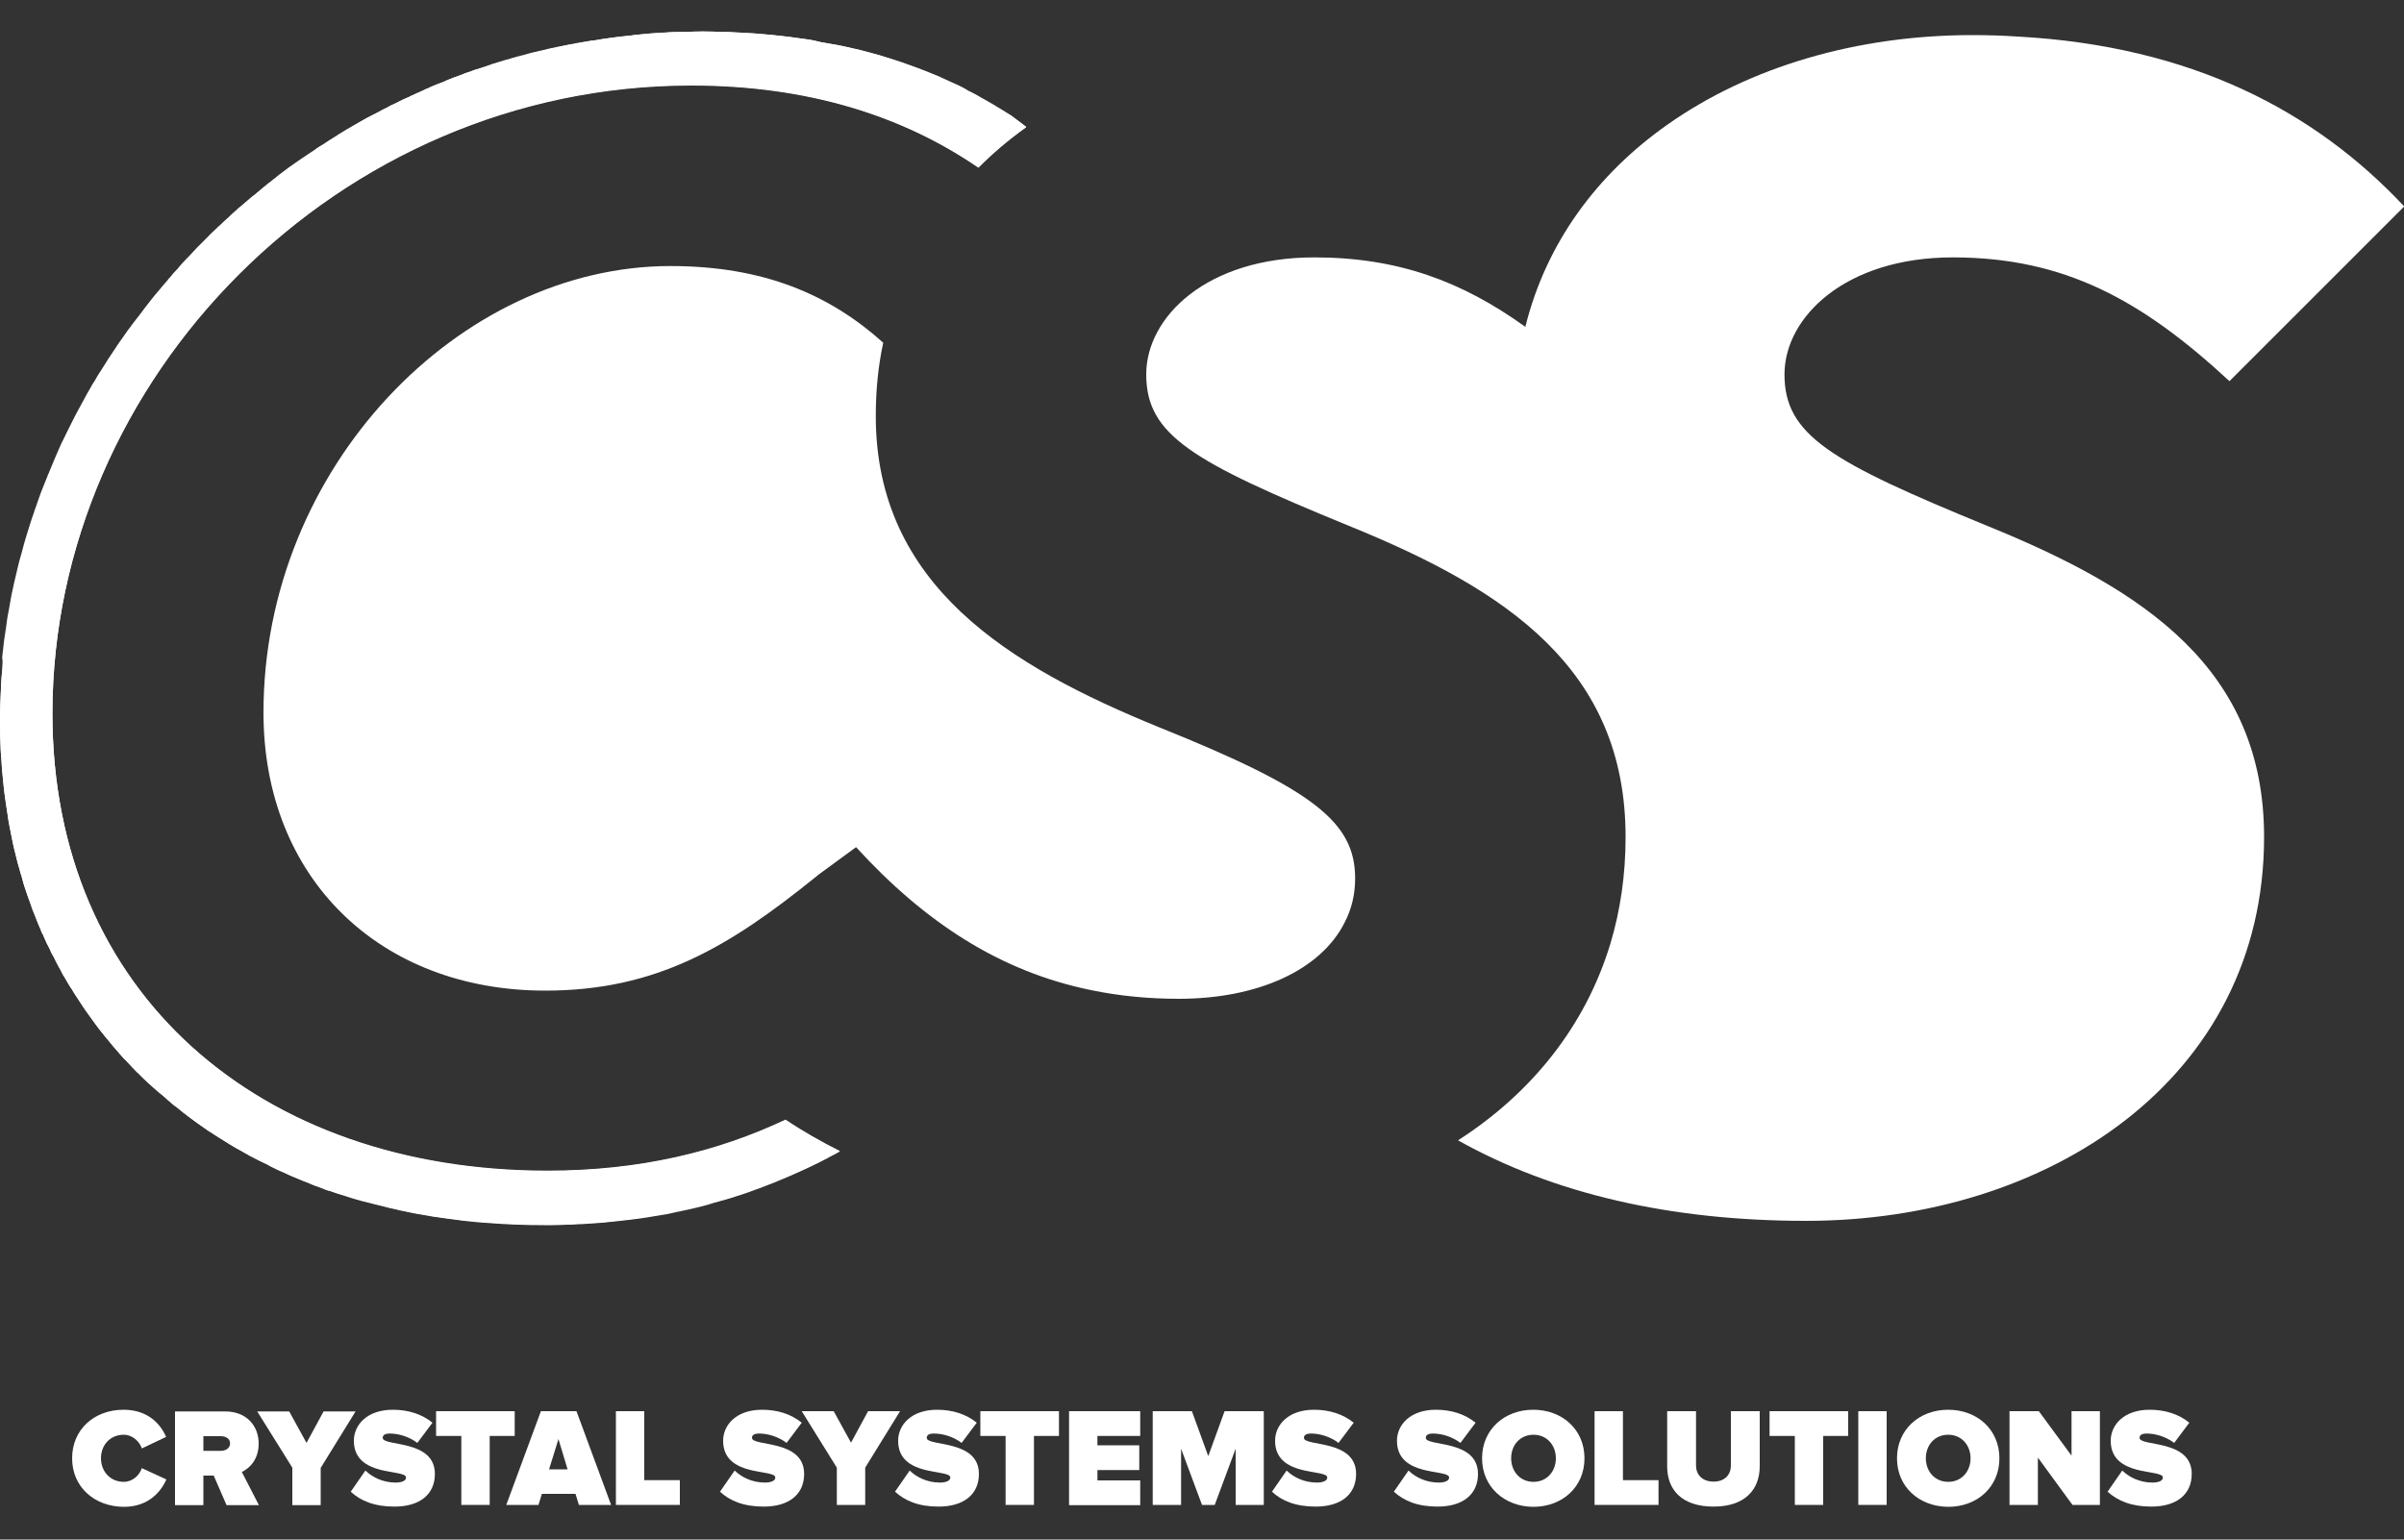 <?xml version="1.0" encoding="utf-8"?>
<!-- Generator: Adobe Illustrator 21.1.0, SVG Export Plug-In . SVG Version: 6.00 Build 0)  -->
<svg version="1.1" id="Layer_1" xmlns="http://www.w3.org/2000/svg" xmlns:xlink="http://www.w3.org/1999/xlink" x="0px" y="0px"
	 viewBox="0 0 1000 640.6" style="enable-background:new 0 0 1000 640.6;" xml:space="preserve">
<rect x="0" y="0" width="1000" height="640.6" fill="#333333" stroke="none"/>
<style type="text/css">
	.st0{fill:#FFFFFF;}
</style>
<g>
	<g>
		<g>
			<path class="st0" d="M30,606.8c0-12,9.2-20.2,21.4-20.2c10.2,0,15.4,6,17.7,11.3L59,602.7c-1-3-4-5.7-7.5-5.7
				c-5.7,0-9.5,4.3-9.5,9.8c0,5.4,3.8,9.8,9.5,9.8c3.5,0,6.5-2.6,7.5-5.7l10.2,4.7c-2.3,5.2-7.5,11.4-17.7,11.4
				C39.2,626.9,30,618.7,30,606.8z"/>
			<path class="st0" d="M94.2,626.2L88.9,614h-4.3v12.3H72.8v-39h20.8c9.1,0,14,6.1,14,13.4c0,6.7-3.9,10.3-7,11.8l7.1,13.8H94.2z
				 M95.7,600.6c0-2.1-1.9-3-3.9-3h-7.2v6.1h7.2C93.8,603.7,95.7,602.7,95.7,600.6z"/>
			<path class="st0" d="M121.6,626.2v-15.5L107,587.3h13.3l7.2,13.1l7.1-13.1h13.3l-14.5,23.5v15.5H121.6z"/>
			<path class="st0" d="M145.9,620.7l6.1-8.8c2.9,2.8,7.3,5,12.6,5c2.2,0,4.3-0.6,4.3-2.1c0-3.7-21.7,0.1-21.7-15.3
				c0-6.6,5.5-12.9,16.2-12.9c6.4,0,12.1,1.8,16.5,5.4l-6.3,8.4c-3.4-2.6-7.8-3.9-11.4-3.9c-2.3,0-3,0.8-3,1.8
				c0,3.7,21.7,0.5,21.7,15c0,8.6-6.4,13.6-16.8,13.6C155.7,626.9,150,624.5,145.9,620.7z"/>
			<path class="st0" d="M191.9,626.2v-28.7h-10.5v-10.3h32.7v10.3h-10.4v28.7H191.9z"/>
			<path class="st0" d="M240.8,626.2l-1.4-4.6h-14l-1.4,4.6h-13.4l14.4-39h14.8l14.4,39H240.8z M232.3,598.8l-3.9,12.6h7.7
				L232.3,598.8z"/>
			<path class="st0" d="M256.2,626.2v-39H268v28.7h14.8v10.3H256.2z"/>
			<path class="st0" d="M299.5,620.7l6.1-8.8c2.9,2.8,7.3,5,12.6,5c2.2,0,4.3-0.6,4.3-2.1c0-3.7-21.7,0.1-21.7-15.3
				c0-6.6,5.5-12.9,16.2-12.9c6.4,0,12.1,1.8,16.5,5.4l-6.3,8.4c-3.4-2.6-7.8-3.9-11.4-3.9c-2.3,0-3,0.8-3,1.8
				c0,3.7,21.7,0.5,21.7,15c0,8.6-6.4,13.6-16.8,13.6C309.3,626.9,303.6,624.5,299.5,620.7z"/>
			<path class="st0" d="M348.1,626.2v-15.5l-14.6-23.5h13.3l7.2,13.1l7.1-13.1h13.3l-14.5,23.5v15.5H348.1z"/>
			<path class="st0" d="M372.3,620.7l6.1-8.8c2.9,2.8,7.3,5,12.6,5c2.2,0,4.3-0.6,4.3-2.1c0-3.7-21.7,0.1-21.7-15.3
				c0-6.6,5.5-12.9,16.2-12.9c6.4,0,12.1,1.8,16.5,5.4l-6.3,8.4c-3.4-2.6-7.8-3.9-11.5-3.9c-2.3,0-3,0.8-3,1.8
				c0,3.7,21.7,0.5,21.7,15c0,8.6-6.4,13.6-16.8,13.6C382.1,626.9,376.5,624.5,372.3,620.7z"/>
			<path class="st0" d="M418.3,626.2v-28.7h-10.5v-10.3h32.7v10.3h-10.4v28.7H418.3z"/>
			<path class="st0" d="M444.7,626.2v-39h29.6v10.3h-17.8v3.9h17.4v10.3h-17.4v4.3h17.8v10.3H444.7z"/>
			<path class="st0" d="M514,626.2v-23.4l-8.7,23.4H500l-8.7-23.4v23.4h-11.8v-39h16.3l6.8,18.7l6.8-18.7h16.3v39H514z"/>
			<path class="st0" d="M529.1,620.7l6.1-8.8c2.9,2.8,7.3,5,12.6,5c2.2,0,4.3-0.6,4.3-2.1c0-3.7-21.7,0.1-21.7-15.3
				c0-6.6,5.5-12.9,16.2-12.9c6.4,0,12.1,1.8,16.5,5.4l-6.3,8.4c-3.4-2.6-7.8-3.9-11.4-3.9c-2.3,0-3,0.8-3,1.8
				c0,3.7,21.7,0.5,21.7,15c0,8.6-6.4,13.6-16.8,13.6C538.9,626.9,533.2,624.5,529.1,620.7z"/>
			<path class="st0" d="M579.8,620.7l6.1-8.8c2.9,2.8,7.3,5,12.6,5c2.2,0,4.3-0.6,4.3-2.1c0-3.7-21.7,0.1-21.7-15.3
				c0-6.6,5.5-12.9,16.2-12.9c6.4,0,12.1,1.8,16.5,5.4l-6.3,8.4c-3.4-2.6-7.8-3.9-11.4-3.9c-2.3,0-3,0.8-3,1.8
				c0,3.7,21.7,0.5,21.7,15c0,8.6-6.4,13.6-16.8,13.6C589.6,626.9,584,624.5,579.8,620.7z"/>
			<path class="st0" d="M616.5,606.8c0-12,9.3-20.2,21.3-20.2c12,0,21.3,8.2,21.3,20.2c0,12-9.3,20.2-21.3,20.2
				C625.8,626.9,616.5,618.7,616.5,606.8z M647.2,606.8c0-5.4-3.7-9.8-9.3-9.8s-9.3,4.3-9.3,9.8c0,5.4,3.7,9.8,9.3,9.8
				S647.2,612.2,647.2,606.8z"/>
			<path class="st0" d="M663.3,626.2v-39h11.8v28.7h14.8v10.3H663.3z"/>
			<path class="st0" d="M693.5,610.2v-23h12v22.6c0,3.7,2.5,6.7,7.3,6.7c4.8,0,7.2-3,7.2-6.7v-22.6h12v22.9
				c0,9.7-6.1,16.8-19.2,16.8C699.6,626.9,693.5,619.9,693.5,610.2z"/>
			<path class="st0" d="M746.6,626.2v-28.7h-10.5v-10.3h32.7v10.3h-10.4v28.7H746.6z"/>
			<path class="st0" d="M773,626.2v-39h11.8v39H773z"/>
			<path class="st0" d="M789.1,606.8c0-12,9.3-20.2,21.3-20.2c12,0,21.3,8.2,21.3,20.2c0,12-9.3,20.2-21.3,20.2
				C798.3,626.9,789.1,618.7,789.1,606.8z M819.7,606.8c0-5.4-3.7-9.8-9.3-9.8s-9.3,4.3-9.3,9.8c0,5.4,3.7,9.8,9.3,9.8
				S819.7,612.2,819.7,606.8z"/>
			<path class="st0" d="M862.1,626.2l-14.4-19.7v19.7h-11.8v-39h12.2l13.6,18.5v-18.5h11.8v39H862.1z"/>
			<path class="st0" d="M876.7,620.7l6.1-8.8c2.9,2.8,7.3,5,12.6,5c2.2,0,4.3-0.6,4.3-2.1c0-3.7-21.7,0.1-21.7-15.3
				c0-6.6,5.5-12.9,16.2-12.9c6.4,0,12.1,1.8,16.5,5.4l-6.3,8.4c-3.4-2.6-7.8-3.9-11.4-3.9c-2.3,0-3,0.8-3,1.8
				c0,3.7,21.7,0.5,21.7,15c0,8.6-6.4,13.6-16.8,13.6C886.6,626.9,880.9,624.5,876.7,620.7z"/>
		</g>
	</g>
	<g>
		<path class="st0" d="M742.3,155.8c0,25.3,19.2,36.3,84.3,63c65.8,26.7,115.2,59.7,115.2,129.5c0,100.8-89.8,159.7-190.5,159.7
			c-56.5,0-105.2-11.3-144.8-33.5c30.2-19.4,52.9-47.2,63.4-81.9c4.1-13.7,6.3-28.5,6.3-44.3c0-69.9-49.3-102.8-115.1-129.5
			c-65.1-26.7-84.3-37.7-84.3-63c0-24,25.3-48.7,69.9-48.7c34.7,0,61.4,9.9,87.8,28.9c8.7-35.1,30-63.7,59.2-84.2
			c34-24,78.8-37.2,126.8-37.2c6.4,0,12.6,0.2,18.6,0.6c72.3,3.9,123.7,30.9,161,70.7l-72.7,72.7c-36.3-33.6-68.5-51.5-115.1-51.5
			C767.7,107.1,742.3,131.9,742.3,155.8z"/>
		<path class="st0" d="M426.9,52.8C426.9,52.8,426.8,52.8,426.9,52.8c-7.2,5.1-13.9,10.8-19.9,16.8c-31.6-21.7-71.3-34.2-119.4-34.2
			c-147.3,0-265.8,122.3-265.8,261.4c0,116.8,86.7,190.3,205.9,190.3c38.5,0,70.8-7.9,99-21.2h0.1c7.1,4.8,14.7,9.1,22.5,13
			c0,0.1,0.1,0.1,0.1,0.1c-1.4,0.8-2.9,1.5-4.3,2.2c-0.9,0.6-1.7,1-2.6,1.4c-0.5,0.3-1,0.6-1.6,0.8v0.1c-2.2,1.1-4.5,2.2-6.9,3.2
			c-1.3,0.7-2.7,1.3-4.1,1.8c-0.1,0.1-0.3,0.1-0.4,0.2c-2.3,1-4.6,1.9-6.9,2.9c-2.2,0.9-4.4,1.7-6.7,2.6c-0.9,0.3-1.6,0.6-2.5,0.9
			c-1.7,0.7-3.4,1.2-5.1,1.8c-0.6,0.2-1.2,0.4-1.9,0.6c-1.7,0.7-3.4,1.1-5.1,1.6c-0.2,0.1-0.4,0.2-0.7,0.2c-1.3,0.3-2.7,0.7-4.1,1
			c-1,0.4-2.2,0.7-3.3,1c-2.6,0.8-5.1,1.3-7.8,1.9c-1.1,0.2-2.3,0.5-3.4,0.7c-0.1,0-0.1,0-0.1,0c-1.3,0.3-2.7,0.6-4,0.9
			c-3,0.6-6,1-9,1.5c-2.1,0.4-4.3,0.7-6.5,1c-0.6,0.1-1.3,0.2-2,0.2c-1.7,0.2-3.5,0.4-5.2,0.6c-0.6,0.1-1.1,0.1-1.7,0.2
			c-3,0.4-6.1,0.6-9.2,0.7c-1.2,0.1-2.5,0.2-3.8,0.2c-1.1,0.1-2.3,0.1-3.4,0.2c0,0,0,0-0.1,0c-1.2,0.2-2.3,0.2-3.5,0.1
			c-1.3,0-2.7,0.1-4,0.1h-3.1c-7.9,0-15.7-0.3-23.3-0.9c-3.7-0.3-7.4-0.7-11-1c-0.5-0.1-1-0.1-1.4-0.2c-3.2-0.3-6.3-0.8-9.4-1.2
			c-0.7-0.1-1.4-0.2-2.1-0.4c-2.9-0.5-5.6-1-8.5-1.5c-0.8-0.1-1.5-0.3-2.2-0.5c-1.6-0.3-3-0.6-4.5-1c-1.4-0.3-2.9-0.6-4.2-1
			c-2.3-0.6-4.6-1.1-6.8-1.7c-1.6-0.5-3.2-0.9-4.9-1.3c-1.5-0.5-3-1-4.5-1.4c-1.1-0.3-2.3-0.7-3.4-1c-1-0.3-2-0.7-3-1
			c-1.1-0.3-2.2-0.7-3.2-1.1c-2.4-0.8-4.7-1.7-6.9-2.7c-0.3-0.1-0.5-0.1-0.8-0.3c-0.6-0.2-1-0.4-1.5-0.6c-2.2-0.9-4.3-1.7-6.4-2.8
			c-2-0.8-3.9-1.7-5.8-2.7c-0.4-0.1-0.8-0.3-1-0.6c-2.3-1-4.6-2.2-6.9-3.4c-0.5-0.2-0.9-0.4-1.3-0.7c-1-0.6-2.1-1.1-3-1.7
			c-1.6-0.9-3.1-1.7-4.7-2.7c-0.3-0.1-0.5-0.3-0.8-0.5c-2.6-1.5-5.1-3.1-7.6-4.8c-0.6-0.4-1.2-0.8-1.8-1.2c-2.3-1.5-4.5-3.1-6.7-4.8
			c-1.8-1.3-3.6-2.8-5.3-4.2c-0.8-0.5-1.5-1.1-2.2-1.7c-1.1-1-2.3-1.9-3.4-3c-1.5-1.2-3.1-2.6-4.7-4c-2.1-1.8-4.1-3.8-6.1-5.8
			c-1.5-1.5-3-3.1-4.6-4.8c-0.8-0.7-1.3-1.3-2-2.1c-0.2-0.2-0.3-0.4-0.5-0.6c-0.1,0-0.1,0-0.2-0.1c0,0,0,0,0-0.1
			c-1.9-2.1-3.7-4.3-5.5-6.5c-0.1,0-0.1-0.1-0.1-0.1c-2-2.4-3.9-4.9-5.7-7.4c-1.9-2.6-3.7-5.1-5.4-7.8c-1.1-1.7-2.3-3.4-3.3-5.2
			c-0.4-0.5-0.7-1-1-1.5c-0.5-0.8-1-1.5-1.4-2.4c-0.2-0.4-0.5-0.8-0.7-1.2c-0.2-0.2-0.3-0.5-0.5-0.7v-0.1c-0.4-0.6-0.7-1.2-1-1.9
			c-0.7-1.1-1.2-2.3-1.9-3.5c-0.1-0.1-0.1-0.3-0.2-0.4c-0.1-0.2-0.2-0.4-0.3-0.7c-0.1-0.2-0.3-0.4-0.3-0.6c-0.1-0.2-0.3-0.5-0.4-0.7
			c-0.5-1-1-1.8-1.3-2.8c-0.2-0.4-0.4-0.8-0.6-1.2c-0.3-0.5-0.5-0.9-0.7-1.2c-0.4-0.9-0.8-1.7-1.1-2.6c-0.2-0.4-0.4-0.9-0.5-1.2
			c-0.2-0.3-0.3-0.5-0.5-0.8v-0.1c-0.1-0.3-0.3-0.6-0.4-0.9c0,0,0,0,0-0.1c-0.9-2-1.7-4-2.5-6.1c-0.8-1.8-1.4-3.6-2-5.4
			c-0.7-1.8-1.3-3.6-1.9-5.4c-0.7-1.9-1.2-3.9-1.7-5.8c-0.3-0.8-0.6-1.6-0.7-2.4c-0.8-2.4-1.3-4.8-1.9-7.1c-0.8-2.9-1.3-5.8-1.9-8.8
			c-0.7-2.9-1.1-5.8-1.5-8.8c-0.8-4.5-1.3-8.9-1.7-13.4c-0.3-2.6-0.5-5-0.6-7.6c-0.1-0.1-0.1-0.2,0-0.4c-0.2-1.2-0.2-2.4-0.3-3.6
			c-0.2-3.9-0.3-7.9-0.3-11.9v-0.1c0-3.8,0.1-7.6,0.3-11.3c0.1-3.5,0.3-7,0.7-10.6c0.1-1.7,0.3-3.4,0.5-5.1c0.1-1.1,0.2-2.3,0.4-3.5
			c0.2-2.6,0.6-5.1,1-7.7c0-0.2,0-0.3,0.1-0.5c0.4-2.8,0.8-5.5,1.3-8.3c0.5-3,1-6,1.7-9c0.1-0.6,0.3-1.2,0.4-1.9
			c0.2-0.8,0.4-1.6,0.6-2.5c0.7-3,1.4-6.2,2.3-9.2c0.2-0.6,0.3-1.2,0.5-1.8c1-3.5,2-7,3.1-10.6c0.6-1.8,1.1-3.6,1.8-5.4
			c0.2-0.8,0.5-1.5,0.8-2.3c0.6-1.5,1-3,1.6-4.6c0.2-0.7,0.5-1.3,0.7-1.9c0.9-2.2,1.7-4.4,2.6-6.5c0-0.1,0-0.1,0-0.1
			c0.2-0.5,0.4-1,0.6-1.3c0.1-0.4,0.2-0.7,0.4-1c1.1-2.8,2.3-5.5,3.5-8.3c0.4-0.9,0.9-1.7,1.2-2.7c1.5-3.2,3-6.4,4.7-9.5
			c1.3-2.7,2.8-5.3,4.2-7.9c1.2-2.3,2.5-4.6,3.8-6.8V160c0.3-0.5,0.6-1,1-1.5c0.8-1.4,1.6-2.9,2.6-4.3c2-3.3,4.2-6.7,6.4-9.9
			c0.5-0.7,0.9-1.2,1.2-1.8c1.3-1.9,2.7-3.8,4-5.7c0.3-0.4,0.5-0.8,0.9-1.1c0.2-0.4,0.4-0.7,0.7-1c0.9-1.2,1.8-2.4,2.7-3.5
			c1.4-2,3-4,4.5-5.9c1.3-1.7,2.7-3.4,4.1-5c1.1-1.3,2.2-2.7,3.4-4c0.3-0.5,0.7-0.9,1.1-1.3c1-1.2,2-2.4,3.1-3.5
			c0.5-0.6,1-1.1,1.5-1.8c1.3-1.4,2.6-2.8,3.9-4.1c1.8-2,3.7-4,5.7-5.9c0.1-0.1,0.2-0.2,0.3-0.3c0.1-0.2,0.3-0.4,0.4-0.4
			c1.4-1.4,2.9-2.9,4.4-4.2v-0.1c0.4-0.5,0.9-0.9,1.3-1.2c1.2-1.2,2.5-2.4,3.8-3.5c1-1,2-1.9,3-2.8c0.7-0.6,1.4-1.2,2.2-1.8v-0.1
			c0.9-0.8,1.7-1.5,2.7-2.3c0.9-0.8,1.7-1.5,2.7-2.2c1.8-1.5,3.6-3,5.4-4.5c1.2-1,2.4-1.8,3.6-2.8c0.4-0.3,0.9-0.7,1.2-1
			c0.3-0.2,0.5-0.4,0.8-0.5V72c1.6-1.2,3.2-2.5,4.9-3.6c0.1-0.1,0.3-0.2,0.4-0.3c2.2-1.5,4.4-3,6.6-4.5c1-0.6,1.8-1.2,2.7-1.8
			c0.1-0.1,0.1-0.2,0.2-0.2c0.9-0.6,1.7-1.1,2.6-1.6c1.9-1.2,3.9-2.5,5.9-3.7v-0.1c0.6-0.4,1-0.7,1.6-1c1.4-1,3-1.8,4.5-2.6v-0.1
			c2.1-1.2,4.3-2.5,6.5-3.7c1.5-0.8,3-1.6,4.7-2.4c1.1-0.7,2.4-1.3,3.5-1.8c0.6-0.4,1.2-0.7,1.8-1c0.8-0.3,1.5-0.7,2.3-1v-0.1
			c1.8-0.9,3.6-1.8,5.4-2.5c0.3-0.3,0.7-0.4,1-0.5c0.8-0.4,1.4-0.8,2.2-1c0.8-0.3,1.4-0.7,2.2-1c0.5-0.2,0.9-0.4,1.2-0.6
			c0.3-0.1,0.7-0.2,1-0.3v-0.1c2.2-1,4.4-1.9,6.6-2.7c0.6-0.3,1-0.5,1.5-0.7c1.7-0.7,3.4-1.3,5.1-1.9c1.5-0.7,3-1.2,4.7-1.7
			c0.2-0.1,0.3-0.2,0.4-0.2c0.6-0.2,1.1-0.4,1.7-0.5V29c1.1-0.4,2.3-0.9,3.4-1.1c0.6-0.2,1.1-0.4,1.7-0.6c0.6-0.2,1.1-0.4,1.7-0.5
			v-0.1c1.1-0.4,2.2-0.8,3.3-1c1.1-0.4,2.3-0.7,3.5-1c2.3-0.8,4.6-1.3,6.9-1.9c0.4-0.1,0.7-0.3,1-0.3c0.4-0.1,0.8-0.2,1-0.3
			c1.7-0.5,3.4-0.9,5.2-1.2c0.8-0.2,1.6-0.4,2.4-0.6c1.5-0.3,3.1-0.7,4.7-1v-0.1c1.8-0.4,3.5-0.8,5.3-1c0.3,0,0.6-0.1,1-0.2
			c0.3,0,0.6-0.1,1-0.1v-0.1c2-0.3,3.9-0.7,5.9-1h0.3c5.1-0.9,10.4-1.6,15.6-2.1c0.8-0.1,1.5-0.2,2.3-0.3c1.7-0.2,3.4-0.3,5.1-0.4
			v-0.1c1.8-0.1,3.6-0.3,5.4-0.4h2.1v-0.1c1.9-0.1,3.8-0.2,5.8-0.2h1.4c0.1,0,0.2-0.1,0.3,0c2.5-0.1,4.9-0.2,7.5-0.2h0.3
			c2.8,0,5.5,0.1,8.2,0.2h1.9c1.2,0.1,2.4,0.1,3.4,0.2c1.1,0,2.3,0.1,3.4,0.2h0.7c2.5,0.1,4.9,0.3,7.1,0.5c2.8,0.2,5.4,0.5,8,0.8
			c2.7,0.3,5.2,0.7,7.8,1h0.1c1.7,0.2,3.4,0.5,5.1,0.8c0.7,0.1,1.2,0.3,1.8,0.4c0.4,0.1,0.9,0.2,1.2,0.3c2.3,0.4,4.6,0.9,6.9,1.2
			c2.5,0.5,4.9,1,7.3,1.6h0.1c2.1,0.5,4.2,1,6.3,1.6c2.7,0.7,5.2,1.4,7.8,2.3h0.1c3.6,1.1,7.2,2.4,10.8,3.7c3.1,1.1,6.2,2.4,9.1,3.6
			c0,0,0,0,0.1,0c2.1,1,4.2,1.9,6.3,2.9c1.4,0.6,2.8,1.2,4.1,1.9c0.4,0.2,0.8,0.4,1,0.6c0.4,0.1,0.8,0.3,1,0.6
			c1.4,0.7,2.9,1.4,4.3,2.2c0.6,0.3,1.1,0.7,1.7,1c1.8,1,3.6,2,5.3,3c0.2,0.1,0.4,0.2,0.6,0.4c1.9,1.1,3.8,2.3,5.7,3.5
			c0.2,0.1,0.5,0.2,0.7,0.4C422.5,49.5,424.7,51.1,426.9,52.8z"/>
		<path class="st0" d="M563.7,365.5c0,6.8-1.5,12.9-4.5,18.6c-9.9,19.5-35.9,31.5-68.8,31.5c-12.8,0-24.9-1.2-36.5-3.6
			c-37.7-7.7-69-28-97.8-59.5L340.4,364l-0.1,0.1l-1.1,0.9c-35.6,28.7-65.8,47.2-112.4,47.2c-68.5,0-117.2-46.5-117.2-115.7
			c0-102.1,81.6-185.8,169.3-185.8c38.8,0,66.2,11.9,88.5,31.9c-2.1,9.7-3.1,19.8-3.1,30.5c0,70.5,55.5,104.1,117.8,129.5
			C546.6,328.5,563.7,342.2,563.7,365.5z"/>
		<g>
			<g>
				<path class="st0" d="M420.2,48.1c-0.2-0.2-0.5-0.3-0.7-0.4c-1.9-1.2-3.8-2.4-5.7-3.5c-0.2-0.2-0.4-0.3-0.6-0.4
					c-2.4-1.5-4.7-2.9-7-4.1c-1.4-0.8-2.9-1.5-4.3-2.2c-0.3-0.3-0.7-0.5-1-0.6c-0.3-0.2-0.7-0.4-1-0.6c-1.3-0.7-2.7-1.3-4.1-1.9
					c-2.1-1-4.2-1.9-6.3-2.9c-0.1,0-0.1,0-0.1,0c-3-1.2-6-2.5-9.1-3.6c-3.5-1.3-7.1-2.6-10.8-3.7h-0.1c-2.6-0.9-5.1-1.6-7.8-2.3
					c-2.1-0.6-4.2-1.1-6.3-1.6h-0.1c-2.4-0.6-4.9-1.1-7.3-1.6c-2.3-0.4-4.6-0.9-6.9-1.2c-0.4-0.1-0.9-0.2-1.2-0.3
					c-0.6-0.1-1.1-0.3-1.8-0.4c-1.7-0.3-3.4-0.6-5.1-0.8h-0.1c-2.6-0.4-5.1-0.8-7.8-1c-2.6-0.3-5.2-0.6-8-0.8
					c-2.3-0.2-4.7-0.4-7.1-0.5h-0.7c-1.1-0.1-2.3-0.2-3.4-0.2c-1-0.1-2.2-0.1-3.4-0.2h-1.9c-2.7-0.1-5.4-0.2-8.2-0.2h-0.3
					c-2.6,0-5,0.1-7.5,0.2c-0.1-0.1-0.2,0-0.3,0h-1.4c-2,0-3.9,0.1-5.8,0.2c-0.8,0-1.4,0.1-2.1,0.1c-1.8,0.1-3.6,0.3-5.4,0.4
					c-1.7,0.2-3.4,0.3-5.1,0.5c-0.8,0.1-1.5,0.2-2.3,0.3c-5.2,0.5-10.5,1.2-15.6,2.1H246c-2,0.3-3.9,0.7-5.9,1c-0.4,0-0.7,0.1-1,0.2
					c-0.4,0.1-0.7,0.2-1,0.2c-1.8,0.3-3.5,0.7-5.3,1c-1.5,0.3-3.1,0.7-4.7,1c-0.8,0.2-1.6,0.4-2.4,0.6c-1.8,0.4-3.5,0.8-5.2,1.2
					c-0.3,0.1-0.7,0.2-1,0.3c-0.3,0-0.6,0.2-1,0.3c-2.3,0.6-4.6,1.1-6.9,1.9c-1.2,0.3-2.4,0.6-3.5,1c-1.1,0.3-2.2,0.7-3.3,1
					c-0.6,0.2-1.1,0.4-1.7,0.6c-0.6,0.2-1.1,0.4-1.7,0.6c-1.1,0.3-2.3,0.8-3.4,1.1c-0.6,0.2-1.1,0.4-1.7,0.6c-0.1,0-0.2,0.1-0.4,0.2
					c-1.6,0.5-3.1,1-4.7,1.7c-1.7,0.6-3.4,1.2-5.1,1.9c-0.5,0.2-1,0.4-1.5,0.7c-2.2,0.8-4.4,1.6-6.6,2.7c-0.3,0.1-0.7,0.3-1,0.4
					c-0.4,0.2-0.8,0.4-1.2,0.6c-0.8,0.3-1.4,0.7-2.2,1c-0.8,0.3-1.4,0.7-2.2,1c-0.3,0.1-0.7,0.2-1,0.5c-1.8,0.7-3.6,1.6-5.4,2.5
					c-0.8,0.4-1.5,0.8-2.3,1.1c-0.6,0.3-1.2,0.6-1.8,1c-1.1,0.5-2.4,1.1-3.5,1.8c-1.6,0.8-3.1,1.6-4.7,2.4c-2.2,1.2-4.4,2.5-6.5,3.7
					c-1.5,0.9-3,1.7-4.5,2.7c-0.6,0.3-1,0.6-1.6,1c-2,1.2-4,2.5-5.9,3.8c-0.9,0.5-1.7,1-2.6,1.6c-0.1,0-0.1,0.1-0.2,0.2
					c-0.9,0.6-1.7,1.2-2.7,1.8c-2.2,1.4-4.4,3-6.6,4.5c-0.1,0.1-0.3,0.2-0.4,0.3c-1.7,1.1-3.3,2.4-4.9,3.6c-0.3,0.2-0.5,0.4-0.8,0.6
					c-0.4,0.3-0.9,0.7-1.2,1c-1.2,1-2.4,1.8-3.6,2.8c-1.8,1.4-3.6,3-5.4,4.5c-1,0.7-1.8,1.4-2.7,2.2c-1,0.8-1.8,1.5-2.7,2.3
					c-0.8,0.6-1.5,1.2-2.2,1.9c-1,0.9-2.1,1.8-3,2.8c-1.3,1.1-2.6,2.3-3.8,3.5c-0.5,0.4-1,0.8-1.3,1.2c-1.5,1.3-3,2.8-4.4,4.3
					c-0.1,0-0.3,0.2-0.4,0.4c-0.1,0.1-0.2,0.2-0.3,0.3c-2,1.9-3.9,3.9-5.7,5.9c-1.3,1.3-2.6,2.7-3.9,4.1c-0.6,0.7-1,1.2-1.5,1.8
					c-1.1,1.1-2.2,2.3-3.1,3.5c-0.5,0.5-0.9,0.9-1.1,1.3c-1.2,1.3-2.3,2.7-3.4,4c-1.4,1.6-2.8,3.3-4.1,5c-1.5,1.9-3,3.9-4.5,5.9
					c-0.9,1.1-1.8,2.3-2.7,3.5c-0.3,0.3-0.5,0.6-0.7,1c-0.4,0.4-0.6,0.8-0.9,1.1c-1.3,1.9-2.7,3.8-4,5.7c-0.4,0.6-0.8,1.1-1.2,1.8
					c-2.2,3.2-4.4,6.6-6.4,9.9c-1,1.4-1.8,2.9-2.6,4.3c-0.4,0.5-0.7,1-1,1.5v0.1c-1.3,2.2-2.6,4.5-3.8,6.8c-1.4,2.6-2.9,5.2-4.2,7.9
					c-1.6,3.1-3.1,6.3-4.7,9.5c-0.4,1-0.9,1.8-1.2,2.7c-1.2,2.8-2.4,5.5-3.5,8.3c-0.2,0.3-0.3,0.6-0.4,1c-0.2,0.4-0.4,0.9-0.6,1.3
					c0,0,0,0,0,0.1c-0.9,2.1-1.7,4.3-2.6,6.5c-0.2,0.6-0.5,1.2-0.7,1.9c-0.6,1.5-1,3-1.6,4.6c-0.3,0.8-0.6,1.5-0.8,2.3
					c-0.7,1.8-1.2,3.6-1.8,5.4c-1.1,3.5-2.2,7-3.1,10.6c-0.2,0.6-0.3,1.2-0.5,1.8c-0.9,3-1.6,6.2-2.3,9.2c-0.2,0.9-0.4,1.7-0.6,2.5
					c-0.1,0.7-0.3,1.3-0.4,1.9c-0.7,3-1.2,6-1.7,9c-0.6,2.8-1,5.5-1.3,8.3c-0.1,0.2-0.1,0.3-0.1,0.5c-0.4,2.6-0.8,5.1-1,7.7
					c-0.2,1.2-0.3,2.4-0.4,3.5C1.2,275,1,276.7,1,278.4c-0.4,3.5-0.6,7-0.7,10.6c-0.2,3.7-0.3,7.5-0.3,11.3v0.1c0,4,0.1,8,0.3,11.9
					c0.1,1.2,0.1,2.4,0.3,3.6c-0.1,0.2-0.1,0.3,0,0.4c0.1,2.6,0.3,5,0.6,7.6c0.4,4.5,1,8.9,1.7,13.4c0.4,3,0.9,5.9,1.5,8.8
					c0.6,3,1.1,5.9,1.9,8.8c0.6,2.4,1.1,4.8,1.9,7.1c0.1,0.8,0.4,1.6,0.7,2.4c0.5,1.9,1,3.9,1.7,5.8c0.6,1.8,1.2,3.6,1.9,5.4
					c0.6,1.8,1.2,3.6,2,5.4c0.8,2.1,1.6,4.1,2.5,6.1c0,0.1,0,0.1,0,0.1c0.1,0.3,0.3,0.6,0.4,0.9v0.1c0.2,0.3,0.3,0.5,0.5,0.8
					c0.1,0.4,0.3,0.9,0.5,1.2c0.6,1.2,1.1,2.6,1.8,3.8c0.2,0.5,0.4,0.9,0.6,1.2c0.2,0.5,0.4,1,0.6,1.3v0.1c0.3,0.5,0.5,0.9,0.8,1.3
					c0.1,0.2,0.3,0.5,0.4,0.7c0,0.2,0.2,0.4,0.3,0.6c0.1,0.3,0.2,0.5,0.3,0.7c0.1,0.1,0.1,0.3,0.2,0.4c0.7,1.2,1.2,2.4,1.9,3.5
					c0.4,0.7,0.7,1.3,1,1.9v0.1c0.2,0.2,0.3,0.5,0.5,0.7c0.2,0.5,0.5,0.9,0.7,1.2c0.5,0.9,1,1.6,1.4,2.4c0.3,0.5,0.6,1,1,1.5
					c1,1.8,2.2,3.5,3.3,5.2c1.7,2.7,3.5,5.2,5.4,7.8c1.8,2.6,3.7,5,5.7,7.4c0,0,0,0.1,0.1,0.1c1.8,2.2,3.6,4.4,5.5,6.5
					c0,0.1,0,0.1,0,0.1c0.1,0.1,0.1,0.1,0.2,0.1c0.2,0.2,0.3,0.4,0.5,0.6c0.7,0.8,1.2,1.4,2,2.1c1.3,1.5,2.8,3,4.3,4.6
					c0.1,0.1,0.2,0.2,0.3,0.2c2,2,4,4,6.1,5.8c1.5,1.4,3.1,2.8,4.7,4c1.1,1,2.3,2,3.4,3c0.7,0.6,1.4,1.2,2.2,1.7
					c1.7,1.4,3.5,2.9,5.3,4.2c2.2,1.6,4.4,3.2,6.7,4.8c0.6,0.5,1.2,0.9,1.8,1.2c2.5,1.6,5,3.2,7.6,4.8c0.3,0.2,0.5,0.4,0.8,0.5
					c1.5,1,3,1.8,4.7,2.7c1,0.6,2,1.1,3,1.7c0.5,0.3,0.9,0.5,1.3,0.7c2.3,1.2,4.6,2.4,6.9,3.4c0.3,0.3,0.7,0.5,1,0.6
					c1.9,1,3.8,1.9,5.8,2.7c2.1,1,4.2,1.9,6.4,2.8c0.5,0.2,1,0.4,1.5,0.6c0.3,0.2,0.5,0.2,0.8,0.3c2.3,1,4.6,1.9,6.9,2.7
					c1,0.5,2.1,0.9,3.2,1.1c2.1,0.8,4.2,1.4,6.4,2.1c1.4,0.5,3,1,4.5,1.4c1.6,0.5,3.2,0.9,4.9,1.3c2.2,0.6,4.5,1.1,6.8,1.7
					c1.3,0.4,2.8,0.7,4.2,1c1.4,0.4,2.9,0.7,4.5,1c3.5,0.8,7,1.4,10.7,2c3.8,0.6,7.6,1.1,11.5,1.6c0.5,0.1,1,0.1,1.4,0.2
					c3.6,0.4,7.3,0.8,11,1c7.6,0.6,15.4,0.9,23.3,0.9h3.1c1.3,0,2.7-0.1,4-0.1c1.1-0.1,2.4-0.1,3.5-0.1c0.1,0,0.1,0,0.1,0
					c1.1-0.1,2.3-0.1,3.4-0.2c1.3,0,2.6-0.1,3.8-0.2c3.7-0.2,7.3-0.5,10.9-0.9c4.7-0.5,9.2-1,13.7-1.7c3-0.5,6.1-1,9-1.5
					c1.3-0.3,2.7-0.6,4-0.9c0,0,0,0,0.1,0c3.8-0.8,7.5-1.6,11.2-2.6c1.1-0.3,2.3-0.6,3.3-1c3.3-0.9,6.7-1.8,9.9-2.9
					c0.7-0.2,1.3-0.4,1.9-0.6c1.7-0.6,3.4-1.1,5.1-1.8c0.9-0.3,1.6-0.6,2.5-0.9c2.3-0.9,4.5-1.7,6.7-2.6c2.3-1,4.6-1.9,6.9-2.9
					c0.1-0.1,0.3-0.1,0.4-0.2c3.7-1.6,7.3-3.3,10.9-5.1c1.4-0.8,2.9-1.4,4.2-2.2c1.4-0.7,2.8-1.4,4.2-2.3c-7.8-3.9-15.3-8.3-22.5-13
					h-0.1c-28.2,13.3-60.5,21.2-99,21.2c-119.2,0-205.9-73.6-205.9-190.3c0-139.1,118.5-261.4,265.8-261.4
					c48.2,0,87.8,12.5,119.4,34.2c6-6.1,12.7-11.7,19.8-16.8c0-0.1,0.1-0.1,0.1-0.1C424.7,51.1,422.5,49.5,420.2,48.1z"/>
			</g>
		</g>
	</g>
</g>
</svg>
